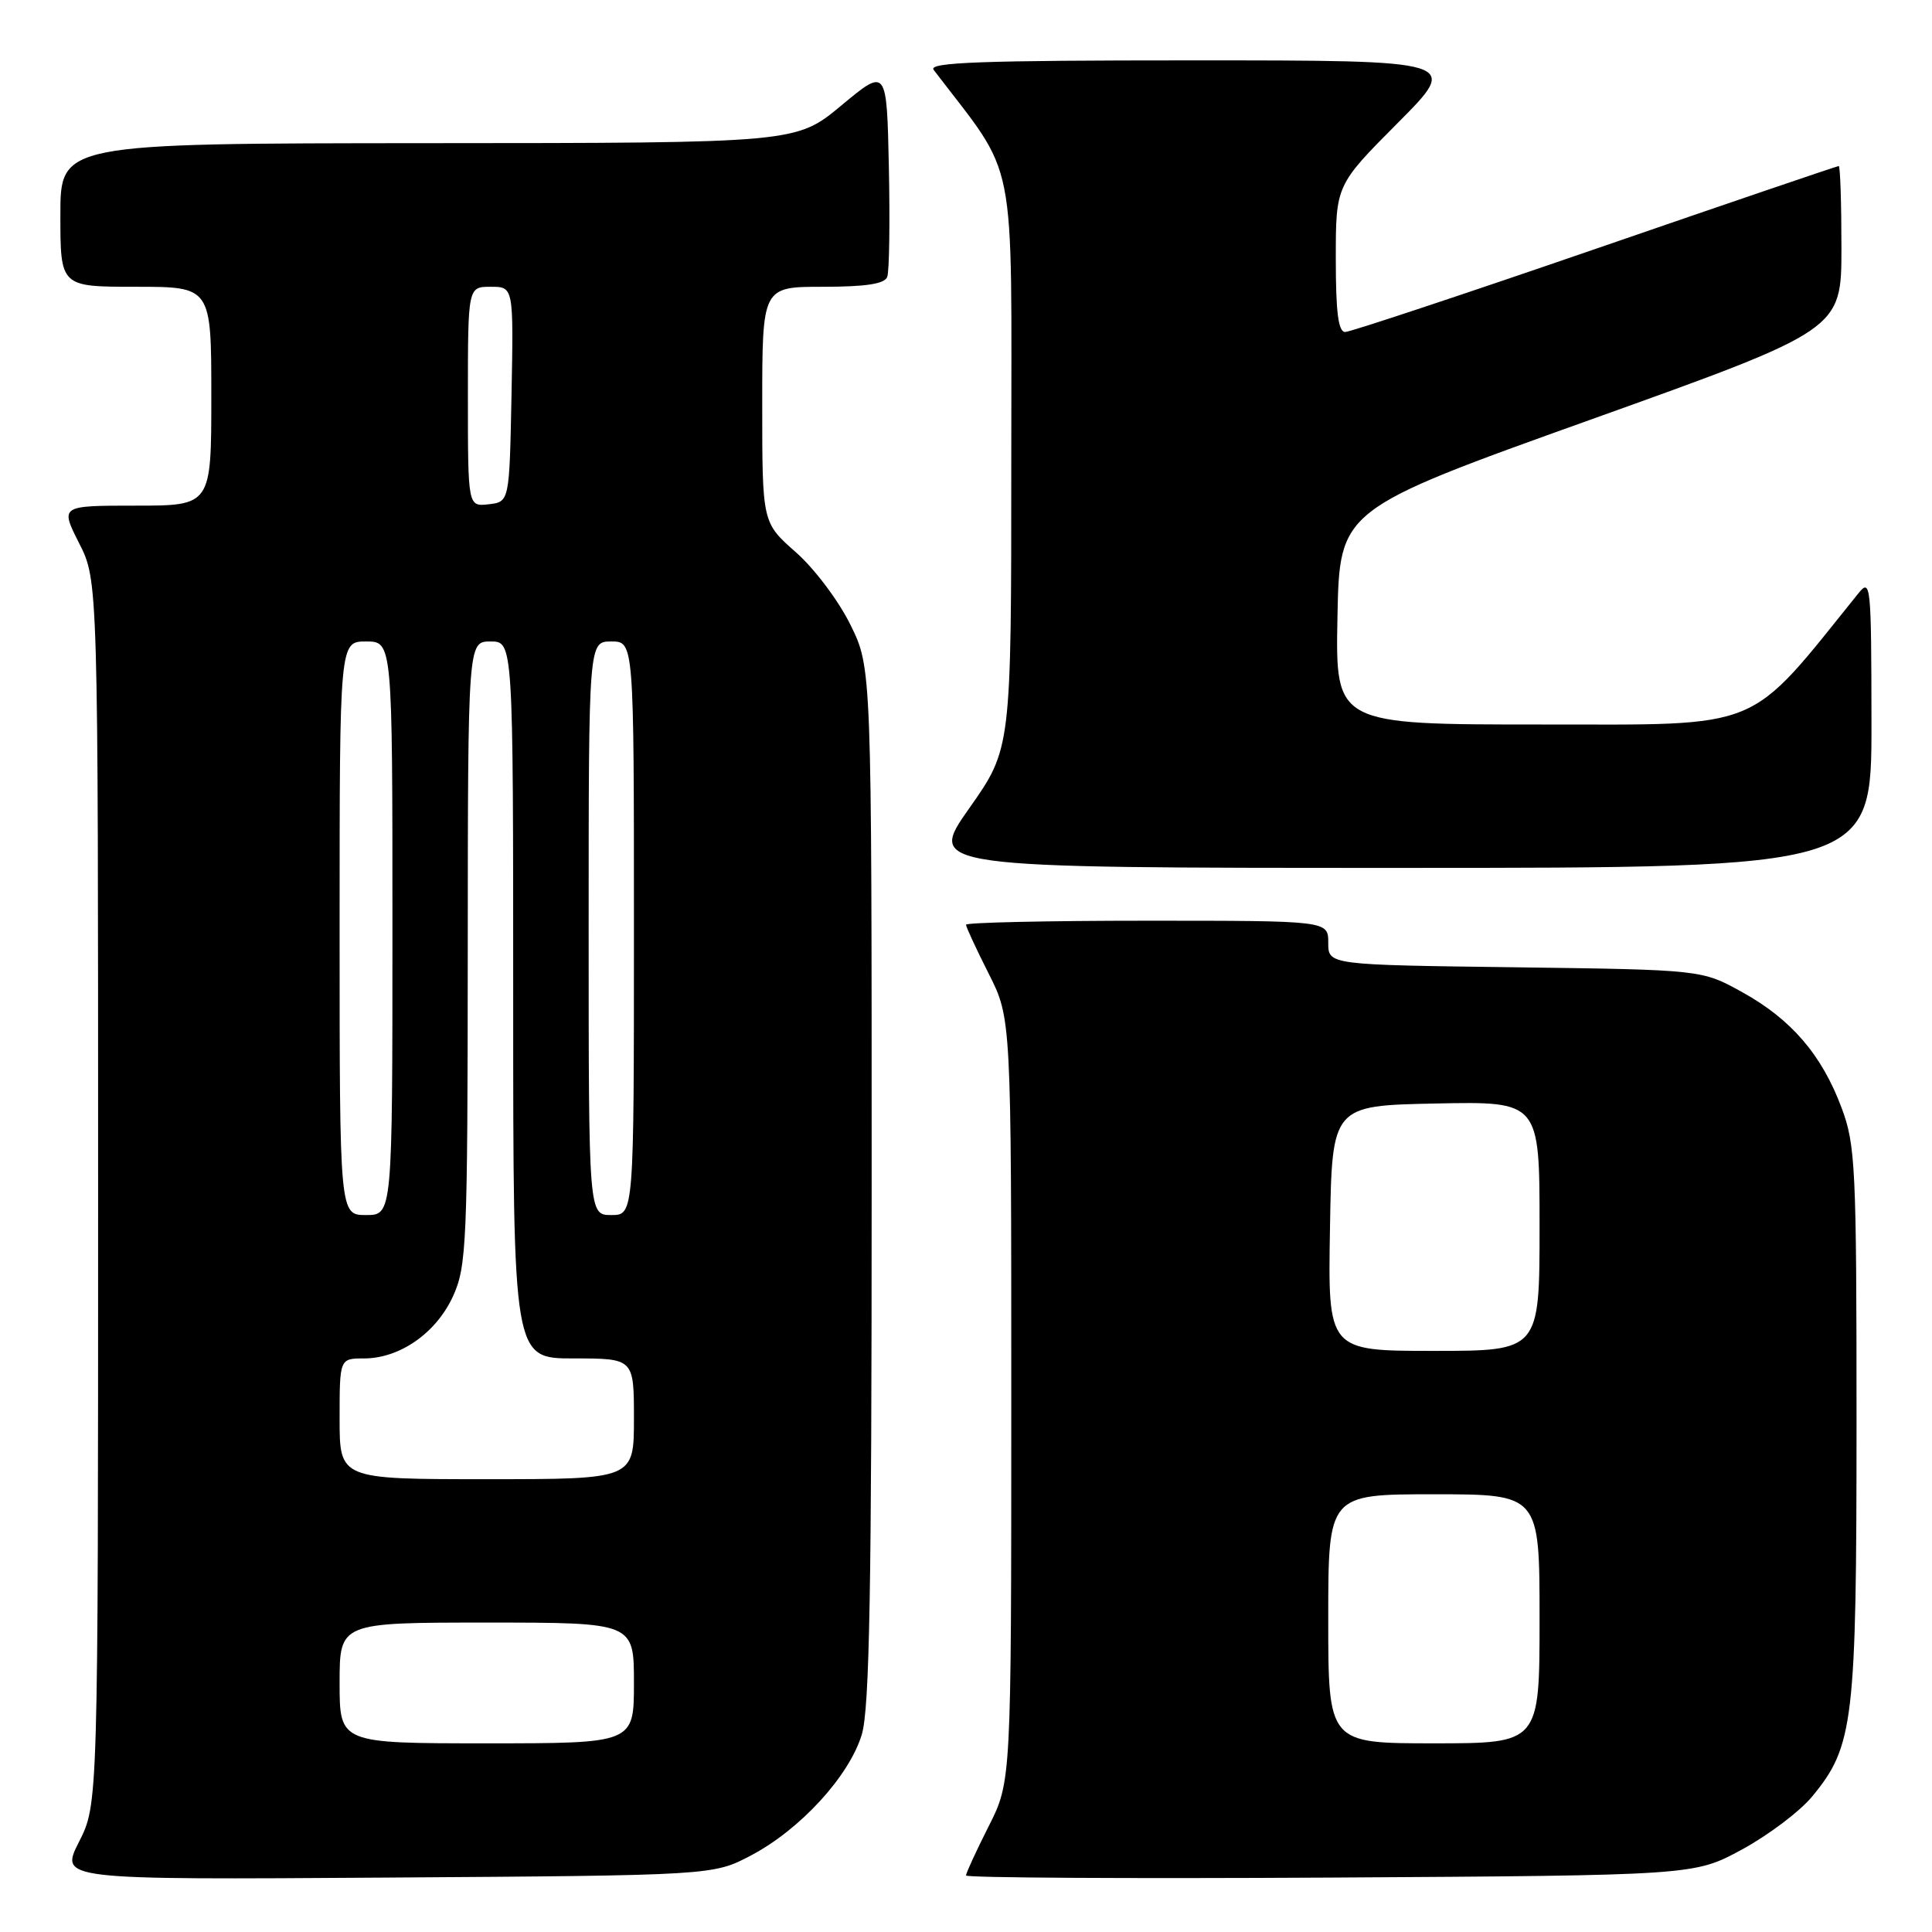 <?xml version="1.0" encoding="UTF-8" standalone="no"?>
<!DOCTYPE svg PUBLIC "-//W3C//DTD SVG 1.1//EN" "http://www.w3.org/Graphics/SVG/1.1/DTD/svg11.dtd" >
<svg xmlns="http://www.w3.org/2000/svg" xmlns:xlink="http://www.w3.org/1999/xlink" version="1.1" viewBox="0 0 256 256">
 <g >
 <path fill="currentColor"
d=" M 99.54 245.84 C 106.06 242.40 112.53 235.33 114.19 229.84 C 115.22 226.44 115.50 210.68 115.50 157.00 C 115.50 88.50 115.50 88.50 112.69 82.79 C 111.14 79.63 107.90 75.32 105.44 73.16 C 101.00 69.25 101.00 69.25 101.00 53.62 C 101.00 38.00 101.00 38.00 109.03 38.00 C 114.70 38.00 117.21 37.62 117.56 36.70 C 117.84 35.98 117.93 29.45 117.78 22.18 C 117.50 8.97 117.50 8.97 111.50 13.96 C 105.50 18.95 105.50 18.95 56.75 18.97 C 8.00 19.00 8.00 19.00 8.00 28.50 C 8.00 38.00 8.00 38.00 18.00 38.00 C 28.00 38.00 28.00 38.00 28.00 52.50 C 28.00 67.00 28.00 67.00 17.98 67.00 C 7.97 67.00 7.97 67.00 10.48 71.97 C 13.00 76.93 13.00 76.93 13.00 158.00 C 13.00 239.07 13.00 239.07 10.46 244.07 C 7.93 249.08 7.93 249.08 51.21 248.79 C 94.50 248.50 94.50 248.50 99.54 245.84 Z  M 230.82 245.07 C 234.30 243.18 238.48 240.03 240.10 238.07 C 245.63 231.39 246.00 228.25 246.00 188.36 C 246.00 154.65 245.86 151.70 244.02 146.79 C 241.39 139.76 237.36 135.07 230.86 131.47 C 225.50 128.50 225.50 128.50 200.75 128.17 C 176.00 127.85 176.00 127.85 176.00 124.92 C 176.00 122.00 176.00 122.00 152.00 122.00 C 138.80 122.00 128.00 122.24 128.00 122.53 C 128.00 122.82 129.35 125.73 131.00 129.00 C 134.00 134.94 134.00 134.94 134.00 185.50 C 134.00 236.06 134.00 236.06 131.00 242.00 C 129.35 245.27 128.00 248.20 128.00 248.51 C 128.00 248.82 149.71 248.94 176.25 248.79 C 224.50 248.50 224.50 248.50 230.82 245.07 Z  M 247.98 95.75 C 247.96 77.35 247.88 76.59 246.23 78.64 C 231.40 97.05 233.94 96.00 204.25 96.00 C 176.95 96.00 176.95 96.00 177.22 81.76 C 177.50 67.52 177.50 67.52 210.75 55.61 C 244.00 43.70 244.00 43.70 244.00 32.85 C 244.00 26.88 243.84 22.00 243.64 22.00 C 243.45 22.00 228.93 26.94 211.39 32.99 C 193.85 39.03 178.94 43.98 178.25 43.99 C 177.33 44.00 177.00 41.39 177.00 34.27 C 177.00 24.54 177.00 24.54 185.23 16.27 C 193.46 8.00 193.46 8.00 158.11 8.00 C 129.98 8.00 122.95 8.26 123.71 9.25 C 134.95 24.01 134.00 19.24 134.00 61.02 C 134.00 99.20 134.00 99.20 128.43 107.10 C 122.86 115.00 122.86 115.00 185.43 115.00 C 248.00 115.00 248.00 115.00 247.98 95.75 Z  M 45.00 223.00 C 45.00 215.00 45.00 215.00 64.50 215.00 C 84.00 215.00 84.00 215.00 84.00 223.00 C 84.00 231.00 84.00 231.00 64.50 231.00 C 45.00 231.00 45.00 231.00 45.00 223.00 Z  M 45.00 188.00 C 45.00 180.00 45.00 180.00 48.25 180.00 C 53.00 179.99 57.82 176.61 60.04 171.73 C 61.83 167.78 61.96 164.76 61.98 126.25 C 62.00 85.00 62.00 85.00 65.00 85.00 C 68.00 85.00 68.00 85.00 68.00 132.50 C 68.00 180.00 68.00 180.00 76.00 180.00 C 84.00 180.00 84.00 180.00 84.00 188.00 C 84.00 196.00 84.00 196.00 64.50 196.00 C 45.00 196.00 45.00 196.00 45.00 188.00 Z  M 45.00 123.00 C 45.00 85.00 45.00 85.00 48.50 85.00 C 52.00 85.00 52.00 85.00 52.00 123.00 C 52.00 161.00 52.00 161.00 48.50 161.00 C 45.00 161.00 45.00 161.00 45.00 123.00 Z  M 78.00 123.00 C 78.00 85.00 78.00 85.00 81.00 85.00 C 84.00 85.00 84.00 85.00 84.00 123.00 C 84.00 161.00 84.00 161.00 81.00 161.00 C 78.00 161.00 78.00 161.00 78.00 123.00 Z  M 62.00 52.57 C 62.00 38.00 62.00 38.00 65.03 38.00 C 68.05 38.00 68.05 38.00 67.78 52.25 C 67.50 66.50 67.50 66.50 64.75 66.82 C 62.00 67.13 62.00 67.13 62.00 52.57 Z  M 176.00 214.50 C 176.00 198.00 176.00 198.00 190.00 198.00 C 204.00 198.00 204.00 198.00 204.00 214.50 C 204.00 231.00 204.00 231.00 190.00 231.00 C 176.00 231.00 176.00 231.00 176.00 214.50 Z  M 176.23 162.75 C 176.50 146.50 176.50 146.50 190.25 146.22 C 204.00 145.94 204.00 145.94 204.00 162.47 C 204.00 179.00 204.00 179.00 189.98 179.00 C 175.95 179.00 175.95 179.00 176.23 162.75 Z "/>
</g>
</svg>